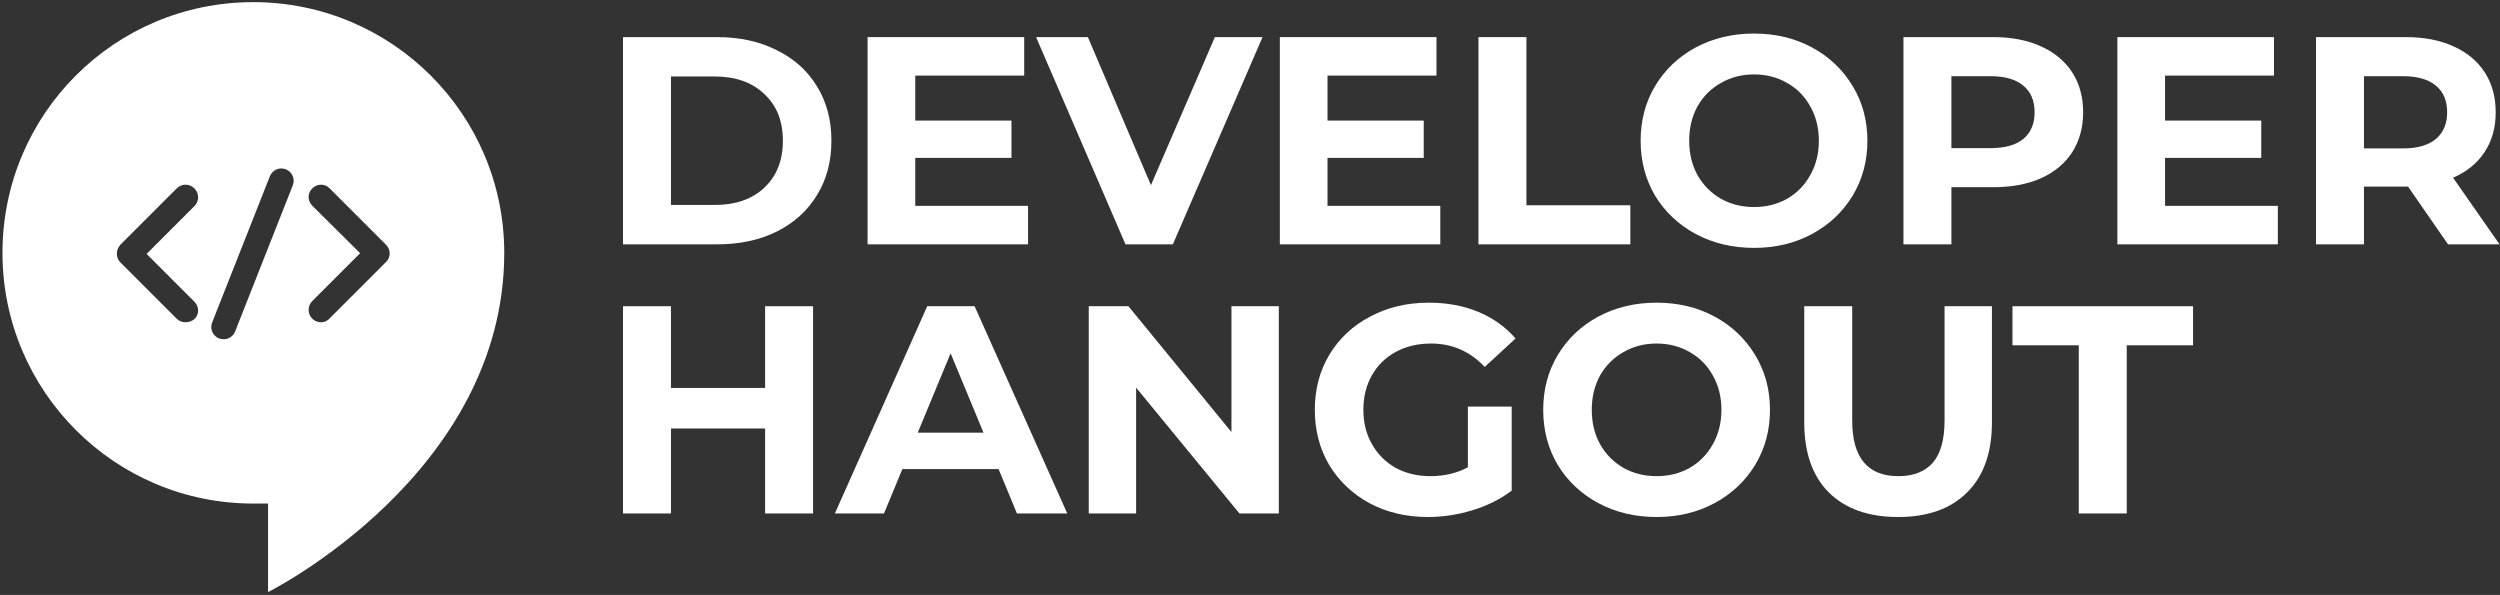 <svg width="706" height="168" viewBox="0 0 706 168" fill="none" xmlns="http://www.w3.org/2000/svg">
<rect x="0" y="0" width="706" height="168" fill="#333333" stroke="none"/>
<path fill-rule="evenodd" clip-rule="evenodd" d="M0.7 71.404C0.7 32.304 32.3 0.604 71.5 0.604C110.7 0.604 142.4 32.304 142.4 71.404C142.4 133.904 75.7 167.204 75.7 167.204V142.204H71.5C32.4 142.204 0.7 110.504 0.7 71.404ZM63.2 95.804C62.8 95.804 62.3 95.704 61.9 95.604C60.1 94.904 59.2 92.904 59.9 91.104L76.2 49.804C76.9 48.004 78.9 47.104 80.7 47.804C82.5 48.504 83.4 50.504 82.7 52.304L66.4 93.604C65.9 94.904 64.6 95.804 63.2 95.804ZM90.7 91.004C89.8 91.004 88.9 90.704 88.2 90.004C86.8 88.604 86.8 86.404 88.2 85.004L101.7 71.504L88.2 58.104C86.8 56.704 86.8 54.504 88.2 53.204C89.6 51.804 91.8 51.804 93.1 53.204L109 69.104C110.4 70.504 110.4 72.704 109 74.004L93.1 89.904C92.4 90.704 91.5 91.004 90.7 91.004ZM49.9 90.004C50.6 90.704 51.5 91.004 52.4 91.004C53.3 91.004 54.2 90.704 54.9 90.104C56.3 88.804 56.3 86.604 54.9 85.204L41.4 71.704L54.9 58.204C56.3 56.804 56.3 54.604 54.9 53.204C53.5 51.804 51.3 51.804 49.9 53.204L34 69.104C33.4 69.804 33 70.604 33 71.604C33 72.604 33.3 73.404 34 74.104L49.9 90.004Z" fill="white"/>
<path d="M175.939 10.479H202.524C208.878 10.479 214.479 11.705 219.328 14.157C224.233 16.554 228.023 19.954 230.698 24.357C233.429 28.76 234.795 33.887 234.795 39.739C234.795 45.592 233.429 50.719 230.698 55.122C228.023 59.525 224.233 62.953 219.328 65.405C214.479 67.802 208.878 69 202.524 69H175.939V10.479ZM201.856 57.881C207.708 57.881 212.361 56.265 215.817 53.032C219.328 49.744 221.084 45.313 221.084 39.739C221.084 34.166 219.328 29.763 215.817 26.53C212.361 23.242 207.708 21.598 201.856 21.598H189.482V57.881H201.856Z" fill="white"/>
<path d="M290.321 58.132V69H245.008V10.479H289.234V21.347H258.468V34.054H285.639V44.588H258.468V58.132H290.321Z" fill="white"/>
<path d="M356.544 10.479L331.213 69H317.837L292.589 10.479H307.219L325.026 52.28L343.084 10.479H356.544Z" fill="white"/>
<path d="M406.743 58.132V69H361.43V10.479H405.656V21.347H374.89V34.054H402.061V44.588H374.89V58.132H406.743Z" fill="white"/>
<path d="M417.519 10.479H431.062V57.965H460.406V69H417.519V10.479Z" fill="white"/>
<path d="M495.335 70.003C489.26 70.003 483.77 68.694 478.865 66.074C474.017 63.454 470.199 59.859 467.412 55.289C464.681 50.663 463.316 45.48 463.316 39.739C463.316 33.999 464.681 28.843 467.412 24.273C470.199 19.647 474.017 16.024 478.865 13.405C483.77 10.785 489.26 9.476 495.335 9.476C501.41 9.476 506.872 10.785 511.721 13.405C516.57 16.024 520.388 19.647 523.174 24.273C525.961 28.843 527.355 33.999 527.355 39.739C527.355 45.48 525.961 50.663 523.174 55.289C520.388 59.859 516.57 63.454 511.721 66.074C506.872 68.694 501.41 70.003 495.335 70.003ZM495.335 58.466C498.791 58.466 501.912 57.686 504.698 56.125C507.485 54.509 509.659 52.28 511.219 49.437C512.836 46.595 513.644 43.362 513.644 39.739C513.644 36.117 512.836 32.884 511.219 30.042C509.659 27.199 507.485 24.998 504.698 23.437C501.912 21.821 498.791 21.013 495.335 21.013C491.88 21.013 488.758 21.821 485.972 23.437C483.185 24.998 480.983 27.199 479.367 30.042C477.807 32.884 477.026 36.117 477.026 39.739C477.026 43.362 477.807 46.595 479.367 49.437C480.983 52.28 483.185 54.509 485.972 56.125C488.758 57.686 491.88 58.466 495.335 58.466Z" fill="white"/>
<path d="M562.864 10.479C568.048 10.479 572.534 11.343 576.324 13.07C580.17 14.798 583.124 17.25 585.186 20.427C587.248 23.604 588.279 27.366 588.279 31.714C588.279 36.005 587.248 39.767 585.186 43C583.124 46.177 580.17 48.629 576.324 50.357C572.534 52.029 568.048 52.865 562.864 52.865H551.077V69H537.533V10.479H562.864ZM562.112 41.829C566.181 41.829 569.274 40.965 571.392 39.238C573.51 37.454 574.569 34.946 574.569 31.714C574.569 28.425 573.51 25.917 571.392 24.189C569.274 22.406 566.181 21.514 562.112 21.514H551.077V41.829H562.112Z" fill="white"/>
<path d="M643.261 58.132V69H597.948V10.479H642.174V21.347H611.408V34.054H638.579V44.588H611.408V58.132H643.261Z" fill="white"/>
<path d="M691.323 69L680.037 52.698H679.368H667.58V69H654.037V10.479H679.368C684.551 10.479 689.038 11.343 692.828 13.07C696.674 14.798 699.628 17.25 701.69 20.427C703.752 23.604 704.783 27.366 704.783 31.714C704.783 36.061 703.724 39.823 701.606 43C699.544 46.121 696.59 48.518 692.744 50.19L705.87 69H691.323ZM691.072 31.714C691.072 28.425 690.013 25.917 687.895 24.189C685.778 22.406 682.684 21.514 678.616 21.514H667.58V41.913H678.616C682.684 41.913 685.778 41.021 687.895 39.238C690.013 37.454 691.072 34.946 691.072 31.714Z" fill="white"/>
<path d="M229.611 86.479V145H216.068V121.006H189.482V145H175.939V86.479H189.482V109.553H216.068V86.479H229.611Z" fill="white"/>
<path d="M281.998 132.46H254.827L249.644 145H235.766L261.85 86.479H275.226L301.393 145H287.181L281.998 132.46ZM277.734 122.177L268.454 99.771L259.174 122.177H277.734Z" fill="white"/>
<path d="M361.137 86.479V145H350.018L320.841 109.469V145H307.465V86.479H318.667L347.761 122.01V86.479H361.137Z" fill="white"/>
<path d="M414.527 114.82H426.9V138.563C423.723 140.959 420.044 142.798 415.864 144.08C411.684 145.362 407.476 146.003 403.241 146.003C397.165 146.003 391.703 144.721 386.855 142.158C382.006 139.538 378.188 135.943 375.401 131.373C372.67 126.747 371.305 121.536 371.305 115.739C371.305 109.943 372.67 104.76 375.401 100.189C378.188 95.564 382.034 91.969 386.938 89.405C391.843 86.785 397.361 85.475 403.491 85.475C408.619 85.475 413.273 86.339 417.453 88.067C421.633 89.795 425.144 92.303 427.987 95.591L419.292 103.617C415.112 99.214 410.068 97.013 404.16 97.013C400.426 97.013 397.11 97.793 394.212 99.353C391.313 100.914 389.056 103.116 387.44 105.958C385.823 108.8 385.015 112.061 385.015 115.739C385.015 119.362 385.823 122.595 387.44 125.437C389.056 128.28 391.285 130.509 394.128 132.125C397.026 133.686 400.314 134.466 403.993 134.466C407.894 134.466 411.406 133.63 414.527 131.958V114.82Z" fill="white"/>
<path d="M467.822 146.003C461.747 146.003 456.257 144.693 451.352 142.074C446.503 139.454 442.685 135.86 439.899 131.289C437.168 126.663 435.802 121.48 435.802 115.739C435.802 109.999 437.168 104.843 439.899 100.273C442.685 95.647 446.503 92.024 451.352 89.405C456.257 86.785 461.747 85.475 467.822 85.475C473.897 85.475 479.359 86.785 484.208 89.405C489.056 92.024 492.874 95.647 495.661 100.273C498.448 104.843 499.841 109.999 499.841 115.739C499.841 121.48 498.448 126.663 495.661 131.289C492.874 135.86 489.056 139.454 484.208 142.074C479.359 144.693 473.897 146.003 467.822 146.003ZM467.822 134.466C471.277 134.466 474.398 133.686 477.185 132.125C479.972 130.509 482.145 128.28 483.706 125.437C485.322 122.595 486.13 119.362 486.13 115.739C486.13 112.117 485.322 108.884 483.706 106.042C482.145 103.199 479.972 100.998 477.185 99.437C474.398 97.821 471.277 97.013 467.822 97.013C464.366 97.013 461.245 97.821 458.458 99.437C455.671 100.998 453.47 103.199 451.854 106.042C450.293 108.884 449.513 112.117 449.513 115.739C449.513 119.362 450.293 122.595 451.854 125.437C453.47 128.28 455.671 130.509 458.458 132.125C461.245 133.686 464.366 134.466 467.822 134.466Z" fill="white"/>
<path d="M536.02 146.003C527.66 146.003 521.139 143.69 516.457 139.064C511.831 134.438 509.518 127.834 509.518 119.251V86.479H523.061V118.749C523.061 129.227 527.409 134.466 536.103 134.466C540.339 134.466 543.572 133.212 545.801 130.704C548.031 128.14 549.145 124.155 549.145 118.749V86.479H562.522V119.251C562.522 127.834 560.181 134.438 555.499 139.064C550.873 143.69 544.38 146.003 536.02 146.003Z" fill="white"/>
<path d="M587.048 97.514H568.321V86.479H619.318V97.514H600.591V145H587.048V97.514Z" fill="white"/>
</svg>
